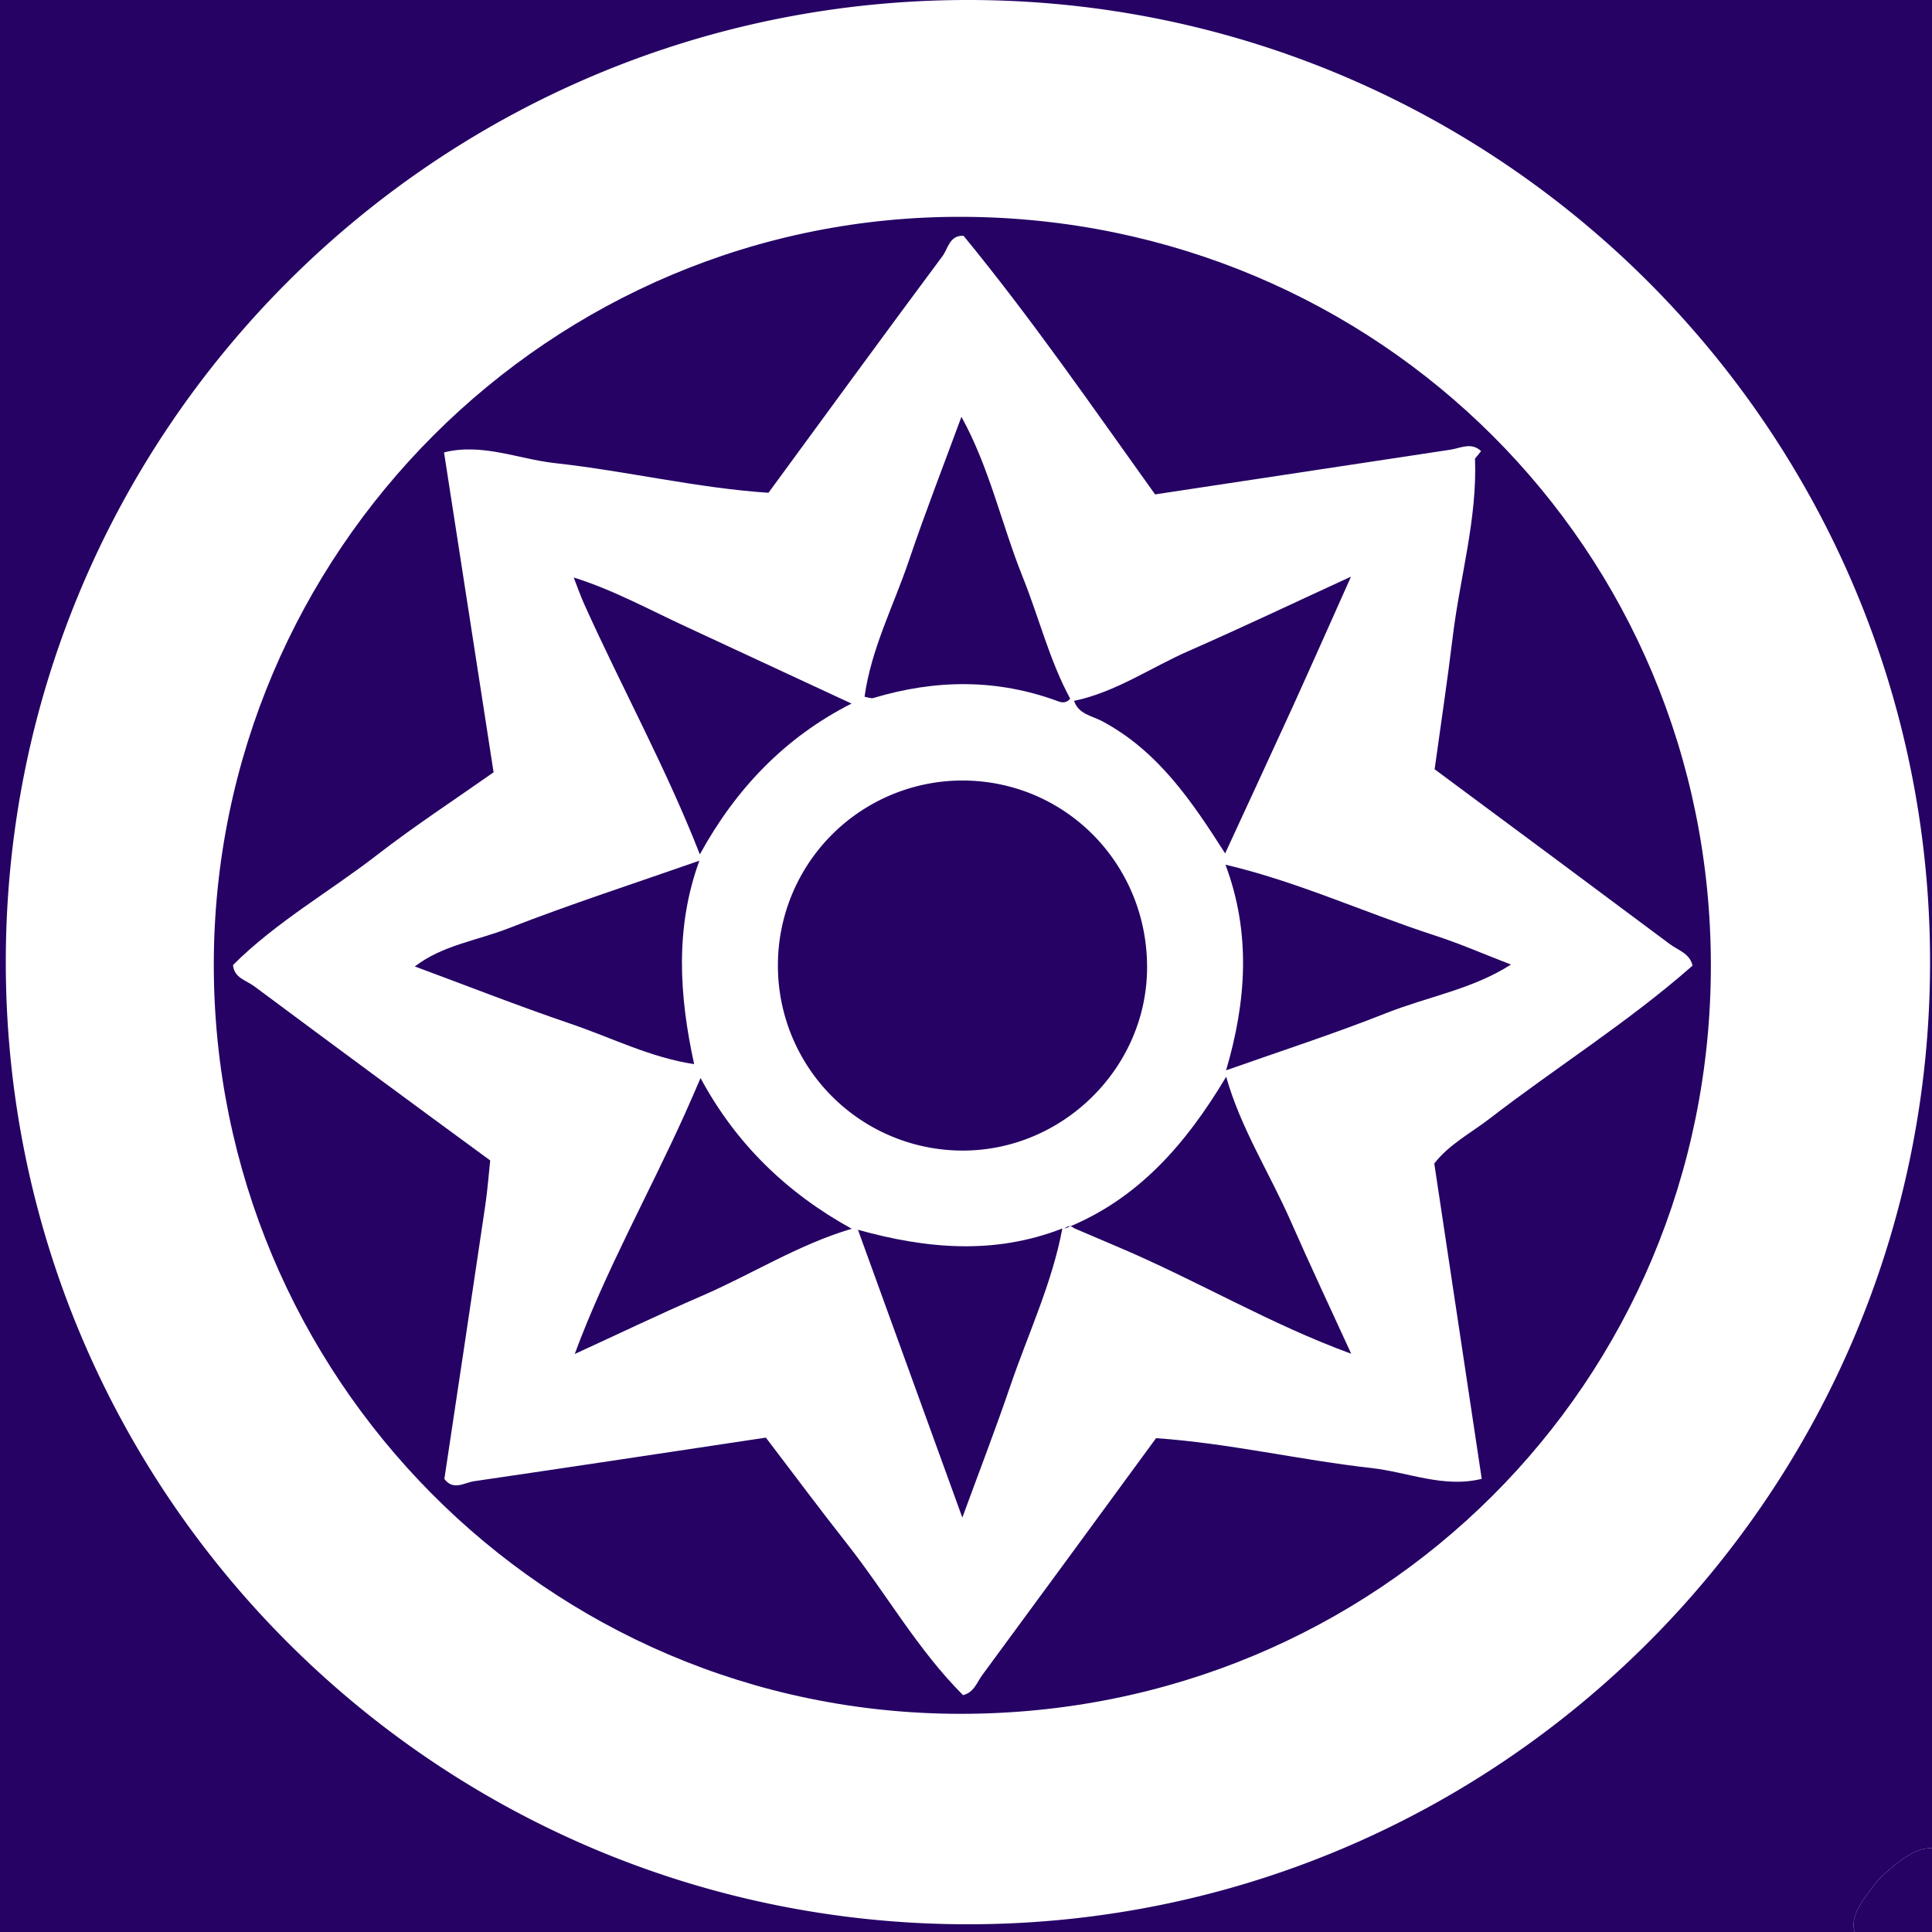 <svg id="bleu_marine" data-name="bleu marine" xmlns="http://www.w3.org/2000/svg" viewBox="0 0 1000 1000"><defs><style>.cls-1{fill:none;}.cls-2{fill:#250264;}</style></defs><circle class="cls-1" cx="500.98" cy="497.98" r="497.98"/><path class="cls-2" d="M970.18,975.53a42,42,0,0,1,5.87-6.14c7.5-6.66,16.64-14.08,25.75-12.59V0H501C776,0,999,223,999,498S776,996,501,996,3,773,3,498,226,0,501,0H0V1001.8H960.81a4.15,4.15,0,0,1-.42-.71C956.64,992.46,964.43,983.26,970.18,975.53Z"/><path class="cls-2" d="M976.05,969.39a42,42,0,0,0-5.87,6.14c-5.75,7.73-13.54,16.93-9.79,25.56a4.15,4.15,0,0,0,.42.71h39.85a7.82,7.82,0,0,0,1.14-.49V956.8C992.69,955.31,983.55,962.73,976.05,969.39Z"/><path class="cls-2" d="M110.66,499.42C110.67,285.69,284.8,111,499,112.23S885.59,284,885.54,499.81,713.12,887.22,497,887.07C282.09,886.92,110.72,712.07,110.66,499.42ZM763.27,237.63l3.35-4.15c-5.13-4.8-10.65-1.5-16-.7Q674.24,244.3,597.87,255.9C565.54,210.76,534,165,498.74,122.06c-7.33-.4-8,6.66-10.94,10.55-30.25,40.65-60.09,81.6-90.05,122.46-37.18-2.5-73.49-11.29-110.41-15.35-19.12-2.1-37.71-10.52-57.51-5.56l25.65,165.58c-20.14,14.19-40.83,27.69-60.29,42.76-24.75,19.17-52.28,34.7-74.59,57,.56,6.71,6.9,7.93,11,11q60.88,45.3,122.13,90.15c-.84,7.8-1.42,15.64-2.57,23.39Q240.68,694.78,230,765.5c4.66,6.24,10.39,1.9,15.42,1.17,50.36-7.36,100.68-15,151-22.56,13.93,18.27,27.64,36.71,41.86,54.76,20.42,25.9,36.65,55,60.18,78.52,5.65-1.31,7.21-6.66,10.08-10.55q45-61.14,89.83-122.44c37.52,2.56,74.19,11.28,111.44,15.45,19,2.13,37.46,10.49,57.13,5.59q-12.29-81.62-24.56-163.22c7.75-10,19-15.75,28.72-23.28,34.7-26.76,72-50.08,104.95-79.13-1.39-6.33-7.4-7.9-11.7-11.11q-60.81-45.37-121.79-90.53c3.16-22.92,6.62-45.79,9.4-68.75,3.72-30.75,12.72-60.84,11.5-92.19Z"/><path class="cls-2" d="M634.13,441.72c-17.1-26.74-34.6-53-63.86-68.54-5.13-2.72-12.07-3.53-14.33-10.42,21.56-4.49,39.59-17.17,59.34-25.83,28.19-12.37,56-25.61,84-38.47-10.13,22.63-20.16,45.32-30.42,67.89C657.37,391.53,645.7,416.6,634.13,441.72Z"/><path class="cls-2" d="M362.61,558c18.19,33.9,44.64,59.51,78.22,78-27.47,8.11-51.66,23.56-77.73,34.82-22.08,9.54-43.76,20-65.62,30,15.85-42.86,38.26-82.71,57-124.23C357.29,570.4,359.92,564.19,362.61,558Z"/><path class="cls-2" d="M634.62,554c10.48-35.51,13-71-.33-106.44,37.34,8.76,72.19,24.9,108.51,36.69,13.31,4.32,26.19,10,39.27,15-19.77,12.72-43,16.6-64.46,25.09C690.32,535.17,662.32,544.2,634.62,554Z"/><path class="cls-2" d="M362,445.49c-12.72,34.8-10.43,70-2.71,105.3-22.46-3.34-42.68-13.66-63.89-20.87-27.12-9.22-53.8-19.73-80.69-29.68,14.28-11,32.18-13.38,48.35-19.7C295.66,467.82,329,457.06,362,445.49Z"/><path class="cls-2" d="M550.92,636c38.38-15.09,63.32-44.49,83.75-78.68,7.45,26.53,22.41,49.72,33.38,74.7,10.12,23,20.86,45.79,31.33,68.67-41.52-15.1-79.55-37.8-120.08-55L556,635.75Q553.34,633.5,550.92,636Z"/><path class="cls-2" d="M553.92,361.62c-1.62,2.05-3.8,2.28-6,1.46-31.74-11.84-63.67-11.45-95.82-1.81-1.35.4-3.07-.4-4.61-.64,3.43-24.8,15-47,22.91-70.32,8.47-25.06,18.1-49.72,27.23-74.57C512.18,242,518.4,271.44,529.48,299,537.83,319.81,543.19,341.76,553.92,361.62Z"/><path class="cls-2" d="M440.73,364.17c-34.6,17.53-60,44.33-78.49,78.05-17.28-44.32-40.24-86-59.75-129.3-2.06-4.56-3.7-9.31-5.53-14,20.4,6.37,39.09,16.65,58.38,25.57Q398.06,344.28,440.73,364.17Z"/><path class="cls-2" d="M444.08,636.53c35.33,9.85,70.61,13.08,105.79-.68-5.3,28.33-17.66,54.35-26.89,81.38-7.83,22.92-16.55,45.52-24.88,68.26Q471.08,711,444.08,636.53Z"/><path class="cls-2" d="M402.65,498.88A95.57,95.57,0,0,1,499.4,404c52.93.73,94.77,43.95,94.32,97.43-.44,51.72-44,94.43-96,94.11A95.7,95.7,0,0,1,402.65,498.88Z"/></svg>